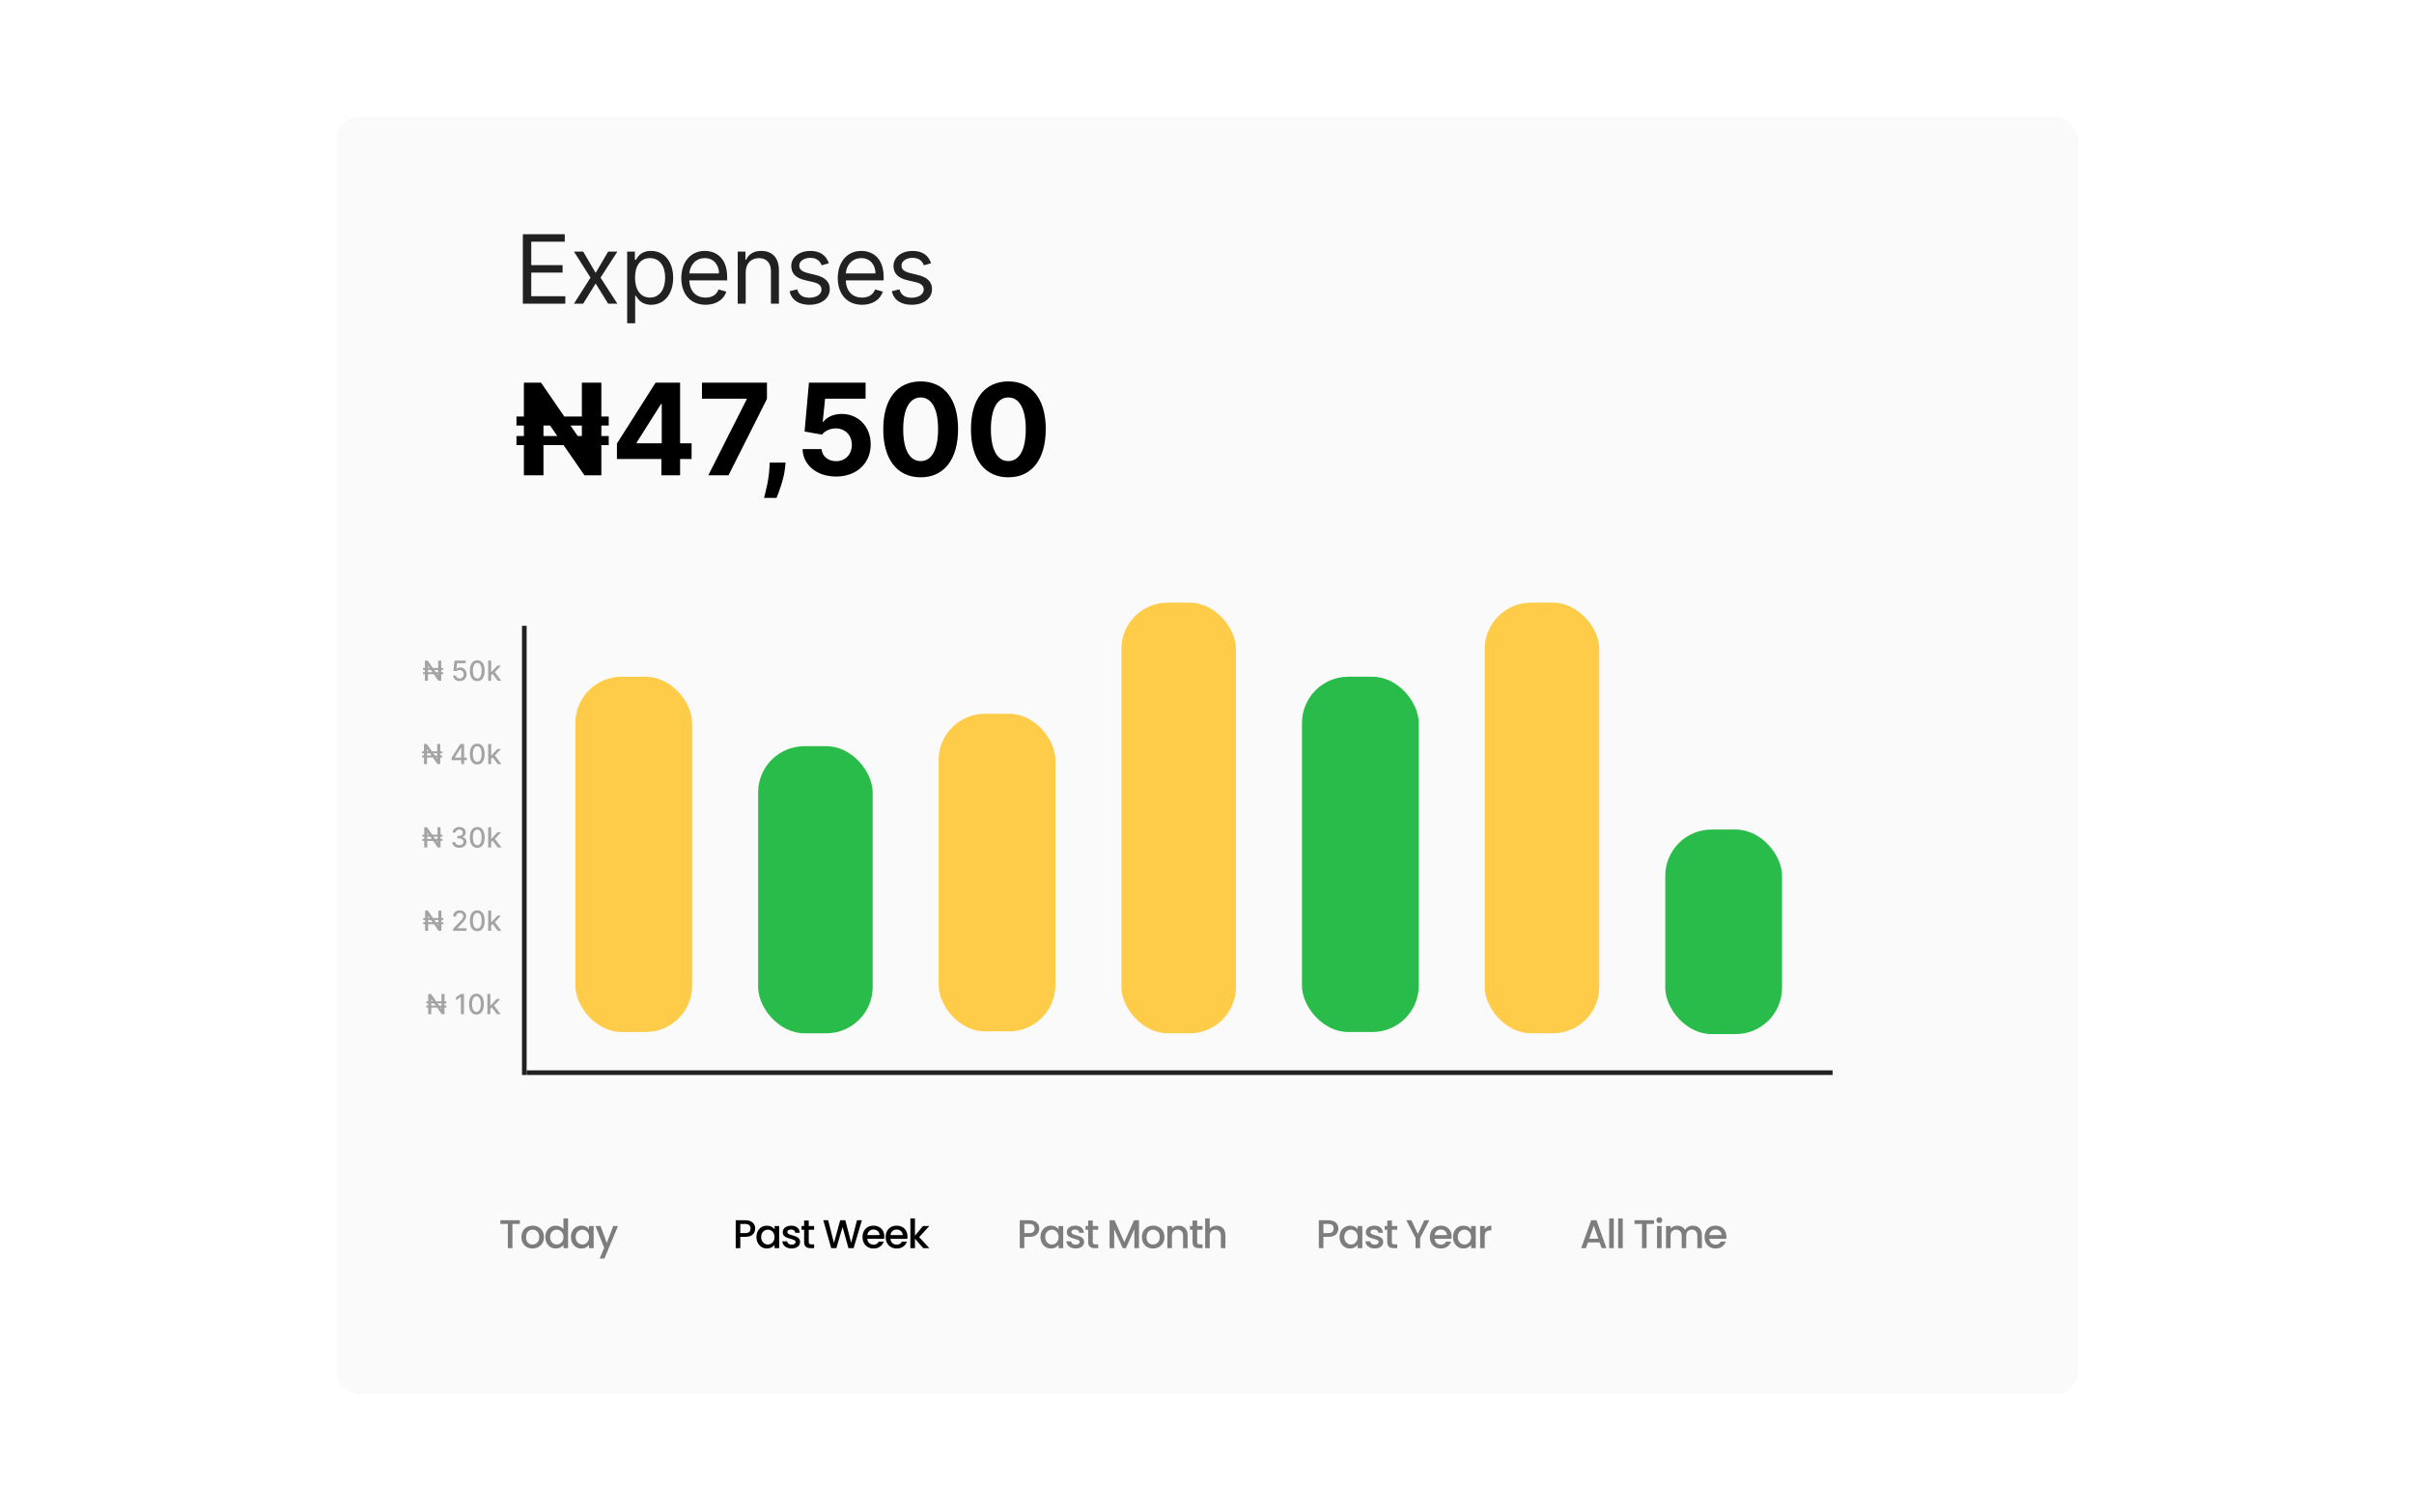<svg width="364" height="228" viewBox="0 0 364 278" fill="none" xmlns="http://www.w3.org/2000/svg">
<g filter="url(#filter0_d)">
<rect x="22" y="18" width="320.145" height="235" rx="4.257" fill="#FAFAFA"/>
</g>
<path d="M55.667 224.368V225.054H54.302V229.496H53.461V225.054H52.089V224.368H55.667ZM57.988 229.563C57.604 229.563 57.257 229.476 56.947 229.304C56.638 229.127 56.394 228.881 56.217 228.566C56.04 228.247 55.951 227.878 55.951 227.459C55.951 227.046 56.042 226.68 56.224 226.36C56.406 226.04 56.655 225.794 56.97 225.622C57.284 225.45 57.636 225.364 58.025 225.364C58.413 225.364 58.765 225.45 59.08 225.622C59.395 225.794 59.643 226.04 59.825 226.36C60.007 226.68 60.098 227.046 60.098 227.459C60.098 227.873 60.005 228.239 59.818 228.559C59.631 228.879 59.375 229.127 59.05 229.304C58.731 229.476 58.377 229.563 57.988 229.563ZM57.988 228.832C58.204 228.832 58.406 228.78 58.593 228.677C58.785 228.574 58.94 228.419 59.058 228.212C59.176 228.005 59.235 227.755 59.235 227.459C59.235 227.164 59.178 226.916 59.065 226.714C58.952 226.508 58.802 226.353 58.615 226.249C58.428 226.146 58.227 226.094 58.01 226.094C57.794 226.094 57.592 226.146 57.405 226.249C57.223 226.353 57.078 226.508 56.97 226.714C56.861 226.916 56.807 227.164 56.807 227.459C56.807 227.897 56.918 228.237 57.139 228.478C57.366 228.714 57.648 228.832 57.988 228.832ZM60.354 227.445C60.354 227.036 60.438 226.675 60.605 226.36C60.778 226.045 61.009 225.802 61.299 225.629C61.594 225.452 61.921 225.364 62.28 225.364C62.546 225.364 62.807 225.423 63.063 225.541C63.323 225.654 63.53 225.806 63.682 225.998V224.035H64.531V229.496H63.682V228.884C63.545 229.08 63.353 229.243 63.107 229.371C62.866 229.499 62.588 229.563 62.273 229.563C61.919 229.563 61.594 229.474 61.299 229.297C61.009 229.115 60.778 228.864 60.605 228.544C60.438 228.219 60.354 227.853 60.354 227.445ZM63.682 227.459C63.682 227.179 63.623 226.936 63.505 226.729C63.392 226.522 63.242 226.365 63.055 226.257C62.868 226.148 62.667 226.094 62.45 226.094C62.234 226.094 62.032 226.148 61.845 226.257C61.658 226.36 61.506 226.515 61.388 226.722C61.274 226.923 61.218 227.164 61.218 227.445C61.218 227.725 61.274 227.971 61.388 228.183C61.506 228.394 61.658 228.556 61.845 228.67C62.037 228.778 62.239 228.832 62.45 228.832C62.667 228.832 62.868 228.778 63.055 228.67C63.242 228.561 63.392 228.404 63.505 228.197C63.623 227.986 63.682 227.74 63.682 227.459ZM65.06 227.445C65.06 227.036 65.144 226.675 65.311 226.36C65.484 226.045 65.715 225.802 66.005 225.629C66.3 225.452 66.625 225.364 66.979 225.364C67.299 225.364 67.577 225.428 67.813 225.556C68.054 225.679 68.246 225.834 68.388 226.02V225.43H69.237V229.496H68.388V228.891C68.246 229.083 68.051 229.243 67.805 229.371C67.559 229.499 67.279 229.563 66.964 229.563C66.615 229.563 66.295 229.474 66.005 229.297C65.715 229.115 65.484 228.864 65.311 228.544C65.144 228.219 65.06 227.853 65.06 227.445ZM68.388 227.459C68.388 227.179 68.329 226.936 68.211 226.729C68.098 226.522 67.948 226.365 67.761 226.257C67.574 226.148 67.373 226.094 67.156 226.094C66.94 226.094 66.738 226.148 66.551 226.257C66.364 226.36 66.212 226.515 66.094 226.722C65.98 226.923 65.924 227.164 65.924 227.445C65.924 227.725 65.98 227.971 66.094 228.183C66.212 228.394 66.364 228.556 66.551 228.67C66.743 228.778 66.945 228.832 67.156 228.832C67.373 228.832 67.574 228.778 67.761 228.67C67.948 228.561 68.098 228.404 68.211 228.197C68.329 227.986 68.388 227.74 68.388 227.459ZM73.707 225.43L71.213 231.407H70.342L71.168 229.43L69.567 225.43H70.504L71.648 228.529L72.836 225.43H73.707Z" fill="black" fill-opacity="0.5"/>
<path d="M98.939 225.895C98.939 226.156 98.877 226.402 98.754 226.633C98.631 226.864 98.434 227.054 98.164 227.201C97.893 227.344 97.546 227.415 97.123 227.415H96.194V229.496H95.352V224.368H97.123C97.517 224.368 97.849 224.436 98.12 224.574C98.395 224.707 98.599 224.889 98.732 225.12C98.87 225.351 98.939 225.61 98.939 225.895ZM97.123 226.729C97.443 226.729 97.682 226.658 97.839 226.515C97.996 226.367 98.075 226.161 98.075 225.895C98.075 225.334 97.758 225.054 97.123 225.054H96.194V226.729H97.123ZM99.165 227.445C99.165 227.036 99.249 226.675 99.416 226.36C99.588 226.045 99.82 225.802 100.11 225.629C100.405 225.452 100.73 225.364 101.084 225.364C101.404 225.364 101.682 225.428 101.918 225.556C102.159 225.679 102.351 225.834 102.493 226.02V225.43H103.342V229.496H102.493V228.891C102.351 229.083 102.156 229.243 101.91 229.371C101.664 229.499 101.384 229.563 101.069 229.563C100.72 229.563 100.4 229.474 100.11 229.297C99.82 229.115 99.588 228.864 99.416 228.544C99.249 228.219 99.165 227.853 99.165 227.445ZM102.493 227.459C102.493 227.179 102.434 226.936 102.316 226.729C102.203 226.522 102.053 226.365 101.866 226.257C101.679 226.148 101.477 226.094 101.261 226.094C101.045 226.094 100.843 226.148 100.656 226.257C100.469 226.36 100.316 226.515 100.198 226.722C100.085 226.923 100.029 227.164 100.029 227.445C100.029 227.725 100.085 227.971 100.198 228.183C100.316 228.394 100.469 228.556 100.656 228.67C100.848 228.778 101.049 228.832 101.261 228.832C101.477 228.832 101.679 228.778 101.866 228.67C102.053 228.561 102.203 228.404 102.316 228.197C102.434 227.986 102.493 227.74 102.493 227.459ZM105.628 229.563C105.308 229.563 105.02 229.506 104.764 229.393C104.513 229.275 104.314 229.117 104.166 228.921C104.019 228.719 103.94 228.495 103.93 228.249H104.801C104.816 228.421 104.897 228.566 105.045 228.684C105.197 228.798 105.387 228.854 105.613 228.854C105.849 228.854 106.031 228.81 106.159 228.721C106.292 228.628 106.358 228.51 106.358 228.367C106.358 228.215 106.284 228.101 106.137 228.028C105.994 227.954 105.765 227.873 105.45 227.784C105.145 227.7 104.897 227.619 104.705 227.541C104.513 227.462 104.346 227.341 104.203 227.179C104.066 227.017 103.997 226.803 103.997 226.537C103.997 226.321 104.061 226.124 104.189 225.947C104.317 225.765 104.499 225.622 104.735 225.519C104.976 225.415 105.251 225.364 105.561 225.364C106.024 225.364 106.395 225.482 106.675 225.718C106.961 225.949 107.113 226.266 107.133 226.67H106.292C106.277 226.488 106.203 226.343 106.07 226.234C105.937 226.126 105.758 226.072 105.532 226.072C105.31 226.072 105.141 226.114 105.022 226.198C104.904 226.281 104.845 226.392 104.845 226.53C104.845 226.638 104.885 226.729 104.963 226.803C105.042 226.876 105.138 226.936 105.251 226.98C105.364 227.019 105.532 227.071 105.753 227.135C106.048 227.213 106.289 227.295 106.476 227.378C106.668 227.457 106.833 227.575 106.971 227.732C107.108 227.89 107.18 228.099 107.185 228.36C107.185 228.591 107.121 228.798 106.993 228.98C106.865 229.162 106.683 229.304 106.447 229.408C106.215 229.511 105.942 229.563 105.628 229.563ZM108.78 226.116V228.367C108.78 228.52 108.814 228.63 108.883 228.699C108.957 228.763 109.08 228.795 109.252 228.795H109.769V229.496H109.104C108.726 229.496 108.435 229.408 108.234 229.23C108.032 229.053 107.931 228.766 107.931 228.367V226.116H107.452V225.43H107.931V224.419H108.78V225.43H109.769V226.116H108.78ZM118.549 224.368L117.029 229.496H116.077L114.999 225.615L113.856 229.496L112.911 229.503L111.457 224.368H112.35L113.413 228.544L114.564 224.368H115.508L116.578 228.522L117.648 224.368H118.549ZM122.674 227.363C122.674 227.516 122.664 227.654 122.644 227.777H119.538C119.562 228.101 119.683 228.362 119.899 228.559C120.116 228.756 120.381 228.854 120.696 228.854C121.149 228.854 121.469 228.665 121.656 228.286H122.563C122.44 228.66 122.216 228.967 121.892 229.208C121.572 229.444 121.173 229.563 120.696 229.563C120.308 229.563 119.958 229.476 119.648 229.304C119.343 229.127 119.102 228.881 118.925 228.566C118.753 228.247 118.667 227.878 118.667 227.459C118.667 227.041 118.751 226.675 118.918 226.36C119.09 226.04 119.329 225.794 119.634 225.622C119.944 225.45 120.298 225.364 120.696 225.364C121.08 225.364 121.422 225.447 121.722 225.615C122.022 225.782 122.256 226.018 122.423 226.323C122.59 226.623 122.674 226.97 122.674 227.363ZM121.796 227.098C121.791 226.788 121.68 226.539 121.464 226.353C121.247 226.166 120.979 226.072 120.659 226.072C120.369 226.072 120.121 226.166 119.914 226.353C119.707 226.535 119.584 226.783 119.545 227.098H121.796ZM126.933 227.363C126.933 227.516 126.923 227.654 126.904 227.777H123.797C123.821 228.101 123.942 228.362 124.158 228.559C124.375 228.756 124.641 228.854 124.955 228.854C125.408 228.854 125.728 228.665 125.915 228.286H126.822C126.699 228.66 126.476 228.967 126.151 229.208C125.831 229.444 125.433 229.563 124.955 229.563C124.567 229.563 124.218 229.476 123.908 229.304C123.603 229.127 123.362 228.881 123.184 228.566C123.012 228.247 122.926 227.878 122.926 227.459C122.926 227.041 123.01 226.675 123.177 226.36C123.349 226.04 123.588 225.794 123.893 225.622C124.203 225.45 124.557 225.364 124.955 225.364C125.339 225.364 125.681 225.447 125.981 225.615C126.281 225.782 126.515 226.018 126.682 226.323C126.849 226.623 126.933 226.97 126.933 227.363ZM126.055 227.098C126.05 226.788 125.939 226.539 125.723 226.353C125.506 226.166 125.238 226.072 124.919 226.072C124.628 226.072 124.38 226.166 124.173 226.353C123.967 226.535 123.844 226.783 123.804 227.098H126.055ZM129.074 227.467L130.949 229.496H129.812L128.307 227.747V229.496H127.466V224.035H128.307V227.209L129.783 225.43H130.949L129.074 227.467Z" fill="black"/>
<path d="M151.161 225.895C151.161 226.156 151.1 226.402 150.977 226.633C150.854 226.864 150.657 227.054 150.386 227.201C150.116 227.344 149.769 227.415 149.346 227.415H148.416V229.496H147.575V224.368H149.346C149.739 224.368 150.072 224.436 150.342 224.574C150.618 224.707 150.822 224.889 150.955 225.12C151.092 225.351 151.161 225.61 151.161 225.895ZM149.346 226.729C149.666 226.729 149.904 226.658 150.062 226.515C150.219 226.367 150.298 226.161 150.298 225.895C150.298 225.334 149.981 225.054 149.346 225.054H148.416V226.729H149.346ZM151.388 227.445C151.388 227.036 151.472 226.675 151.639 226.36C151.811 226.045 152.042 225.802 152.333 225.629C152.628 225.452 152.952 225.364 153.307 225.364C153.626 225.364 153.904 225.428 154.14 225.556C154.381 225.679 154.573 225.834 154.716 226.02V225.43H155.565V229.496H154.716V228.891C154.573 229.083 154.379 229.243 154.133 229.371C153.887 229.499 153.607 229.563 153.292 229.563C152.943 229.563 152.623 229.474 152.333 229.297C152.042 229.115 151.811 228.864 151.639 228.544C151.472 228.219 151.388 227.853 151.388 227.445ZM154.716 227.459C154.716 227.179 154.657 226.936 154.539 226.729C154.426 226.522 154.276 226.365 154.089 226.257C153.902 226.148 153.7 226.094 153.484 226.094C153.267 226.094 153.066 226.148 152.879 226.257C152.692 226.36 152.539 226.515 152.421 226.722C152.308 226.923 152.251 227.164 152.251 227.445C152.251 227.725 152.308 227.971 152.421 228.183C152.539 228.394 152.692 228.556 152.879 228.67C153.07 228.778 153.272 228.832 153.484 228.832C153.7 228.832 153.902 228.778 154.089 228.67C154.276 228.561 154.426 228.404 154.539 228.197C154.657 227.986 154.716 227.74 154.716 227.459ZM157.85 229.563C157.53 229.563 157.243 229.506 156.987 229.393C156.736 229.275 156.537 229.117 156.389 228.921C156.242 228.719 156.163 228.495 156.153 228.249H157.024C157.038 228.421 157.12 228.566 157.267 228.684C157.42 228.798 157.609 228.854 157.835 228.854C158.072 228.854 158.254 228.81 158.382 228.721C158.514 228.628 158.581 228.51 158.581 228.367C158.581 228.215 158.507 228.101 158.359 228.028C158.217 227.954 157.988 227.873 157.673 227.784C157.368 227.7 157.12 227.619 156.928 227.541C156.736 227.462 156.569 227.341 156.426 227.179C156.288 227.017 156.219 226.803 156.219 226.537C156.219 226.321 156.283 226.124 156.411 225.947C156.539 225.765 156.721 225.622 156.957 225.519C157.198 225.415 157.474 225.364 157.784 225.364C158.246 225.364 158.618 225.482 158.898 225.718C159.183 225.949 159.336 226.266 159.356 226.67H158.514C158.5 226.488 158.426 226.343 158.293 226.234C158.16 226.126 157.981 226.072 157.754 226.072C157.533 226.072 157.363 226.114 157.245 226.198C157.127 226.281 157.068 226.392 157.068 226.53C157.068 226.638 157.107 226.729 157.186 226.803C157.265 226.876 157.361 226.936 157.474 226.98C157.587 227.019 157.754 227.071 157.976 227.135C158.271 227.213 158.512 227.295 158.699 227.378C158.891 227.457 159.055 227.575 159.193 227.732C159.331 227.89 159.402 228.099 159.407 228.36C159.407 228.591 159.343 228.798 159.215 228.98C159.087 229.162 158.905 229.304 158.669 229.408C158.438 229.511 158.165 229.563 157.85 229.563ZM161.002 226.116V228.367C161.002 228.52 161.037 228.63 161.106 228.699C161.18 228.763 161.303 228.795 161.475 228.795H161.991V229.496H161.327C160.948 229.496 160.658 229.408 160.456 229.23C160.255 229.053 160.154 228.766 160.154 228.367V226.116H159.674V225.43H160.154V224.419H161.002V225.43H161.991V226.116H161.002ZM169.495 224.368V229.496H168.654V225.984L167.089 229.496H166.506L164.934 225.984V229.496H164.093V224.368H165.001L166.801 228.389L168.594 224.368H169.495ZM172.069 229.563C171.685 229.563 171.338 229.476 171.028 229.304C170.718 229.127 170.475 228.881 170.298 228.566C170.121 228.247 170.032 227.878 170.032 227.459C170.032 227.046 170.123 226.68 170.305 226.36C170.487 226.04 170.736 225.794 171.051 225.622C171.365 225.45 171.717 225.364 172.106 225.364C172.494 225.364 172.846 225.45 173.161 225.622C173.476 225.794 173.724 226.04 173.906 226.36C174.088 226.68 174.179 227.046 174.179 227.459C174.179 227.873 174.086 228.239 173.899 228.559C173.712 228.879 173.456 229.127 173.131 229.304C172.812 229.476 172.458 229.563 172.069 229.563ZM172.069 228.832C172.285 228.832 172.487 228.78 172.674 228.677C172.866 228.574 173.021 228.419 173.139 228.212C173.257 228.005 173.316 227.755 173.316 227.459C173.316 227.164 173.259 226.916 173.146 226.714C173.033 226.508 172.883 226.353 172.696 226.249C172.509 226.146 172.307 226.094 172.091 226.094C171.875 226.094 171.673 226.146 171.486 226.249C171.304 226.353 171.159 226.508 171.051 226.714C170.942 226.916 170.888 227.164 170.888 227.459C170.888 227.897 170.999 228.237 171.22 228.478C171.447 228.714 171.729 228.832 172.069 228.832ZM176.767 225.364C177.087 225.364 177.372 225.43 177.623 225.563C177.879 225.696 178.078 225.893 178.221 226.153C178.364 226.414 178.435 226.729 178.435 227.098V229.496H177.601V227.223C177.601 226.859 177.51 226.581 177.328 226.389C177.146 226.193 176.898 226.094 176.583 226.094C176.268 226.094 176.017 226.193 175.83 226.389C175.648 226.581 175.557 226.859 175.557 227.223V229.496H174.716V225.43H175.557V225.895C175.695 225.728 175.869 225.597 176.081 225.504C176.297 225.41 176.526 225.364 176.767 225.364ZM180.194 226.116V228.367C180.194 228.52 180.229 228.63 180.298 228.699C180.371 228.763 180.494 228.795 180.666 228.795H181.183V229.496H180.519C180.14 229.496 179.85 229.408 179.648 229.23C179.446 229.053 179.346 228.766 179.346 228.367V226.116H178.866V225.43H179.346V224.419H180.194V225.43H181.183V226.116H180.194ZM183.766 225.364C184.076 225.364 184.352 225.43 184.593 225.563C184.839 225.696 185.031 225.893 185.168 226.153C185.311 226.414 185.382 226.729 185.382 227.098V229.496H184.548V227.223C184.548 226.859 184.457 226.581 184.275 226.389C184.093 226.193 183.845 226.094 183.53 226.094C183.215 226.094 182.964 226.193 182.777 226.389C182.595 226.581 182.504 226.859 182.504 227.223V229.496H181.663V224.035H182.504V225.902C182.647 225.73 182.827 225.597 183.043 225.504C183.265 225.41 183.506 225.364 183.766 225.364Z" fill="black" fill-opacity="0.5"/>
<path d="M206.15 225.895C206.15 226.156 206.088 226.402 205.965 226.633C205.842 226.864 205.645 227.054 205.375 227.201C205.104 227.344 204.757 227.415 204.334 227.415H203.404V229.496H202.563V224.368H204.334C204.728 224.368 205.06 224.436 205.33 224.574C205.606 224.707 205.81 224.889 205.943 225.12C206.081 225.351 206.15 225.61 206.15 225.895ZM204.334 226.729C204.654 226.729 204.893 226.658 205.05 226.515C205.207 226.367 205.286 226.161 205.286 225.895C205.286 225.334 204.969 225.054 204.334 225.054H203.404V226.729H204.334ZM206.376 227.445C206.376 227.036 206.46 226.675 206.627 226.36C206.799 226.045 207.031 225.802 207.321 225.629C207.616 225.452 207.941 225.364 208.295 225.364C208.615 225.364 208.893 225.428 209.129 225.556C209.37 225.679 209.562 225.834 209.704 226.02V225.43H210.553V229.496H209.704V228.891C209.562 229.083 209.367 229.243 209.121 229.371C208.875 229.499 208.595 229.563 208.28 229.563C207.931 229.563 207.611 229.474 207.321 229.297C207.031 229.115 206.799 228.864 206.627 228.544C206.46 228.219 206.376 227.853 206.376 227.445ZM209.704 227.459C209.704 227.179 209.645 226.936 209.527 226.729C209.414 226.522 209.264 226.365 209.077 226.257C208.89 226.148 208.688 226.094 208.472 226.094C208.255 226.094 208.054 226.148 207.867 226.257C207.68 226.36 207.527 226.515 207.409 226.722C207.296 226.923 207.24 227.164 207.24 227.445C207.24 227.725 207.296 227.971 207.409 228.183C207.527 228.394 207.68 228.556 207.867 228.67C208.059 228.778 208.26 228.832 208.472 228.832C208.688 228.832 208.89 228.778 209.077 228.67C209.264 228.561 209.414 228.404 209.527 228.197C209.645 227.986 209.704 227.74 209.704 227.459ZM212.838 229.563C212.519 229.563 212.231 229.506 211.975 229.393C211.724 229.275 211.525 229.117 211.377 228.921C211.23 228.719 211.151 228.495 211.141 228.249H212.012C212.027 228.421 212.108 228.566 212.256 228.684C212.408 228.798 212.597 228.854 212.824 228.854C213.06 228.854 213.242 228.81 213.37 228.721C213.503 228.628 213.569 228.51 213.569 228.367C213.569 228.215 213.495 228.101 213.348 228.028C213.205 227.954 212.976 227.873 212.661 227.784C212.356 227.7 212.108 227.619 211.916 227.541C211.724 227.462 211.557 227.341 211.414 227.179C211.277 227.017 211.208 226.803 211.208 226.537C211.208 226.321 211.272 226.124 211.4 225.947C211.527 225.765 211.709 225.622 211.946 225.519C212.187 225.415 212.462 225.364 212.772 225.364C213.235 225.364 213.606 225.482 213.886 225.718C214.172 225.949 214.324 226.266 214.344 226.67H213.503C213.488 226.488 213.414 226.343 213.281 226.234C213.148 226.126 212.969 226.072 212.743 226.072C212.521 226.072 212.351 226.114 212.233 226.198C212.115 226.281 212.056 226.392 212.056 226.53C212.056 226.638 212.096 226.729 212.174 226.803C212.253 226.876 212.349 226.936 212.462 226.98C212.575 227.019 212.743 227.071 212.964 227.135C213.259 227.213 213.5 227.295 213.687 227.378C213.879 227.457 214.044 227.575 214.182 227.732C214.319 227.89 214.391 228.099 214.396 228.36C214.396 228.591 214.332 228.798 214.204 228.98C214.076 229.162 213.894 229.304 213.658 229.408C213.426 229.511 213.153 229.563 212.838 229.563ZM215.991 226.116V228.367C215.991 228.52 216.025 228.63 216.094 228.699C216.168 228.763 216.291 228.795 216.463 228.795H216.98V229.496H216.315C215.937 229.496 215.646 229.408 215.445 229.23C215.243 229.053 215.142 228.766 215.142 228.367V226.116H214.662V225.43H215.142V224.419H215.991V225.43H216.98V226.116H215.991ZM222.882 224.368L221.185 227.637V229.496H220.343V227.637L218.639 224.368H219.576L220.764 226.884L221.952 224.368H222.882ZM226.981 227.363C226.981 227.516 226.971 227.654 226.951 227.777H223.844C223.869 228.101 223.99 228.362 224.206 228.559C224.423 228.756 224.688 228.854 225.003 228.854C225.456 228.854 225.775 228.665 225.962 228.286H226.87C226.747 228.66 226.523 228.967 226.198 229.208C225.879 229.444 225.48 229.563 225.003 229.563C224.614 229.563 224.265 229.476 223.955 229.304C223.65 229.127 223.409 228.881 223.232 228.566C223.06 228.247 222.974 227.878 222.974 227.459C222.974 227.041 223.057 226.675 223.225 226.36C223.397 226.04 223.635 225.794 223.94 225.622C224.25 225.45 224.605 225.364 225.003 225.364C225.387 225.364 225.729 225.447 226.029 225.615C226.329 225.782 226.563 226.018 226.73 226.323C226.897 226.623 226.981 226.97 226.981 227.363ZM226.103 227.098C226.098 226.788 225.987 226.539 225.77 226.353C225.554 226.166 225.286 226.072 224.966 226.072C224.676 226.072 224.427 226.166 224.221 226.353C224.014 226.535 223.891 226.783 223.852 227.098H226.103ZM227.233 227.445C227.233 227.036 227.317 226.675 227.484 226.36C227.656 226.045 227.887 225.802 228.177 225.629C228.473 225.452 228.797 225.364 229.152 225.364C229.471 225.364 229.749 225.428 229.985 225.556C230.226 225.679 230.418 225.834 230.561 226.02V225.43H231.41V229.496H230.561V228.891C230.418 229.083 230.224 229.243 229.978 229.371C229.732 229.499 229.452 229.563 229.137 229.563C228.788 229.563 228.468 229.474 228.177 229.297C227.887 229.115 227.656 228.864 227.484 228.544C227.317 228.219 227.233 227.853 227.233 227.445ZM230.561 227.459C230.561 227.179 230.502 226.936 230.384 226.729C230.271 226.522 230.121 226.365 229.934 226.257C229.747 226.148 229.545 226.094 229.329 226.094C229.112 226.094 228.91 226.148 228.724 226.257C228.537 226.36 228.384 226.515 228.266 226.722C228.153 226.923 228.096 227.164 228.096 227.445C228.096 227.725 228.153 227.971 228.266 228.183C228.384 228.394 228.537 228.556 228.724 228.67C228.915 228.778 229.117 228.832 229.329 228.832C229.545 228.832 229.747 228.778 229.934 228.67C230.121 228.561 230.271 228.404 230.384 228.197C230.502 227.986 230.561 227.74 230.561 227.459ZM233.061 226.02C233.184 225.814 233.346 225.654 233.548 225.541C233.754 225.423 233.998 225.364 234.278 225.364V226.234H234.064C233.735 226.234 233.484 226.318 233.311 226.485C233.144 226.653 233.061 226.943 233.061 227.356V229.496H232.219V225.43H233.061V226.02Z" fill="black" fill-opacity="0.5"/>
<path d="M254.188 228.448H252.041L251.672 229.496H250.794L252.631 224.36H253.605L255.443 229.496H254.557L254.188 228.448ZM253.952 227.762L253.118 225.378L252.277 227.762H253.952ZM256.788 224.035V229.496H255.947V224.035H256.788ZM258.438 224.035V229.496H257.597V224.035H258.438ZM264.183 224.368V225.054H262.817V229.496H261.976V225.054H260.604V224.368H264.183ZM265.167 224.891C265.015 224.891 264.887 224.84 264.784 224.736C264.68 224.633 264.629 224.505 264.629 224.353C264.629 224.2 264.68 224.072 264.784 223.969C264.887 223.866 265.015 223.814 265.167 223.814C265.315 223.814 265.44 223.866 265.544 223.969C265.647 224.072 265.699 224.2 265.699 224.353C265.699 224.505 265.647 224.633 265.544 224.736C265.44 224.84 265.315 224.891 265.167 224.891ZM265.581 225.43V229.496H264.739V225.43H265.581ZM271.312 225.364C271.632 225.364 271.917 225.43 272.168 225.563C272.424 225.696 272.623 225.893 272.766 226.153C272.913 226.414 272.987 226.729 272.987 227.098V229.496H272.153V227.223C272.153 226.859 272.062 226.581 271.88 226.389C271.698 226.193 271.45 226.094 271.135 226.094C270.82 226.094 270.569 226.193 270.382 226.389C270.2 226.581 270.109 226.859 270.109 227.223V229.496H269.275V227.223C269.275 226.859 269.184 226.581 269.002 226.389C268.82 226.193 268.572 226.094 268.257 226.094C267.942 226.094 267.691 226.193 267.504 226.389C267.322 226.581 267.231 226.859 267.231 227.223V229.496H266.39V225.43H267.231V225.895C267.369 225.728 267.543 225.597 267.755 225.504C267.967 225.41 268.193 225.364 268.434 225.364C268.759 225.364 269.049 225.433 269.305 225.57C269.56 225.708 269.757 225.907 269.895 226.168C270.018 225.922 270.21 225.728 270.471 225.585C270.731 225.438 271.012 225.364 271.312 225.364ZM277.489 227.363C277.489 227.516 277.479 227.654 277.459 227.777H274.353C274.377 228.101 274.498 228.362 274.714 228.559C274.931 228.756 275.196 228.854 275.511 228.854C275.964 228.854 276.283 228.665 276.47 228.286H277.378C277.255 228.66 277.031 228.967 276.706 229.208C276.387 229.444 275.988 229.563 275.511 229.563C275.122 229.563 274.773 229.476 274.463 229.304C274.158 229.127 273.917 228.881 273.74 228.566C273.568 228.247 273.482 227.878 273.482 227.459C273.482 227.041 273.565 226.675 273.733 226.36C273.905 226.04 274.143 225.794 274.448 225.622C274.758 225.45 275.113 225.364 275.511 225.364C275.895 225.364 276.237 225.447 276.537 225.615C276.837 225.782 277.071 226.018 277.238 226.323C277.405 226.623 277.489 226.97 277.489 227.363ZM276.611 227.098C276.606 226.788 276.495 226.539 276.278 226.353C276.062 226.166 275.794 226.072 275.474 226.072C275.184 226.072 274.935 226.166 274.729 226.353C274.522 226.535 274.399 226.783 274.36 227.098H276.611Z" fill="black" fill-opacity="0.5"/>
<path d="M72.005 76.581H70.649V70.362H67.066V76.581H63.831L59.566 70.362H56.406V76.581H55.042V78.244H56.406V80.173H55.042V81.836H56.406V87.391H60.006V81.836H63.698L67.54 87.391H70.649V81.836H72.005V80.173H70.649V78.244H72.005V76.581ZM61.22 78.244L62.55 80.173H60.006V78.244H61.22ZM67.066 78.244V80.173H66.301L64.978 78.244H67.066ZM73.512 84.397H81.685V87.391H85.128V84.397H87.24V81.512H85.128V70.362H80.621L73.512 81.562V84.397ZM81.752 81.512H77.137V81.379L81.619 74.286H81.752V81.512ZM90.312 87.391H94.029L101.096 73.347V70.362H89.148V73.305H97.371V73.421L90.312 87.391ZM104.52 85.062H101.593L101.552 85.994C101.452 88.255 100.803 90.575 100.562 91.548H102.857C103.256 90.542 104.204 88.18 104.429 85.977L104.52 85.062ZM113.808 87.623C117.6 87.623 120.177 85.154 120.169 81.712C120.177 78.452 117.899 76.107 114.831 76.107C113.334 76.107 112.045 76.731 111.446 77.571H111.347L111.787 73.305H119.229V70.362H108.819L108.012 79.342L111.214 79.915C111.738 79.209 112.752 78.768 113.758 78.768C115.471 78.776 116.702 80.015 116.702 81.803C116.702 83.574 115.496 84.796 113.808 84.796C112.378 84.796 111.222 83.898 111.139 82.576H107.647C107.713 85.52 110.282 87.623 113.808 87.623ZM129.357 87.765C133.639 87.765 136.225 84.505 136.233 78.893C136.242 73.322 133.622 70.129 129.357 70.129C125.083 70.129 122.489 73.313 122.48 78.893C122.464 84.489 125.066 87.757 129.357 87.765ZM129.357 84.78C127.403 84.78 126.139 82.817 126.147 78.893C126.156 75.026 127.411 73.081 129.357 73.081C131.294 73.081 132.558 75.026 132.558 78.893C132.566 82.817 131.303 84.78 129.357 84.78ZM145.477 87.765C149.76 87.765 152.346 84.505 152.354 78.893C152.362 73.322 149.743 70.129 145.477 70.129C141.204 70.129 138.609 73.313 138.601 78.893C138.584 84.489 141.187 87.757 145.477 87.765ZM145.477 84.78C143.523 84.78 142.26 82.817 142.268 78.893C142.276 75.026 143.532 73.081 145.477 73.081C147.415 73.081 148.679 75.026 148.679 78.893C148.687 82.817 147.423 84.78 145.477 84.78Z" fill="black"/>
<path d="M56.215 55.84H64.022V54.468H57.761V50.127H63.523V48.755H57.761V44.44H63.922V43.068H56.215V55.84ZM67.308 46.261H65.612L68.655 51.05L65.612 55.84H67.308L69.603 52.123L71.898 55.84H73.594L70.501 51.05L73.594 46.261H71.898L69.603 50.177L67.308 46.261ZM75.394 59.432H76.866V54.368H76.991C77.315 54.892 77.939 56.039 79.784 56.039C82.179 56.039 83.85 54.119 83.85 51.075C83.85 48.057 82.179 46.136 79.76 46.136C77.889 46.136 77.315 47.284 76.991 47.783H76.816V46.261H75.394V59.432ZM76.841 51.05C76.841 48.905 77.789 47.458 79.585 47.458C81.456 47.458 82.379 49.03 82.379 51.05C82.379 53.096 81.431 54.717 79.585 54.717C77.814 54.717 76.841 53.221 76.841 51.05ZM89.812 56.039C91.757 56.039 93.179 55.067 93.628 53.62L92.206 53.221C91.832 54.218 90.965 54.717 89.812 54.717C88.084 54.717 86.893 53.601 86.825 51.549H93.778V50.926C93.778 47.359 91.658 46.136 89.662 46.136C87.068 46.136 85.347 48.182 85.347 51.125C85.347 54.069 87.043 56.039 89.812 56.039ZM86.825 50.277C86.924 48.787 87.978 47.458 89.662 47.458C91.258 47.458 92.281 48.656 92.281 50.277H86.825ZM97.188 50.078C97.188 48.406 98.224 47.458 99.633 47.458C100.999 47.458 101.828 48.35 101.828 49.853V55.84H103.3V49.753C103.3 47.309 101.997 46.136 100.057 46.136C98.61 46.136 97.712 46.785 97.263 47.758H97.138V46.261H95.717V55.84H97.188V50.078ZM112.474 48.406C112.013 47.047 110.978 46.136 109.082 46.136C107.061 46.136 105.565 47.284 105.565 48.905C105.565 50.227 106.35 51.113 108.109 51.524L109.705 51.899C110.672 52.123 111.127 52.584 111.127 53.246C111.127 54.069 110.254 54.742 108.882 54.742C107.679 54.742 106.924 54.225 106.662 53.196L105.265 53.545C105.608 55.173 106.949 56.039 108.907 56.039C111.133 56.039 112.649 54.823 112.649 53.171C112.649 51.836 111.813 50.994 110.104 50.577L108.683 50.227C107.548 49.947 107.036 49.566 107.036 48.83C107.036 48.007 107.909 47.408 109.082 47.408C110.366 47.408 110.896 48.119 111.152 48.781L112.474 48.406ZM118.58 56.039C120.526 56.039 121.948 55.067 122.397 53.62L120.975 53.221C120.601 54.218 119.734 54.717 118.58 54.717C116.853 54.717 115.662 53.601 115.593 51.549H122.547V50.926C122.547 47.359 120.426 46.136 118.431 46.136C115.836 46.136 114.115 48.182 114.115 51.125C114.115 54.069 115.811 56.039 118.58 56.039ZM115.593 50.277C115.693 48.787 116.747 47.458 118.431 47.458C120.027 47.458 121.05 48.656 121.05 50.277H115.593ZM131.27 48.406C130.809 47.047 129.774 46.136 127.878 46.136C125.857 46.136 124.361 47.284 124.361 48.905C124.361 50.227 125.146 51.113 126.905 51.524L128.501 51.899C129.468 52.123 129.923 52.584 129.923 53.246C129.923 54.069 129.05 54.742 127.678 54.742C126.475 54.742 125.72 54.225 125.458 53.196L124.061 53.545C124.404 55.173 125.745 56.039 127.703 56.039C129.93 56.039 131.445 54.823 131.445 53.171C131.445 51.836 130.609 50.994 128.901 50.577L127.479 50.227C126.344 49.947 125.832 49.566 125.832 48.83C125.832 48.007 126.705 47.408 127.878 47.408C129.163 47.408 129.693 48.119 129.948 48.781L131.27 48.406Z" fill="#212121"/>
<line x1="56.484" y1="115.066" x2="56.484" y2="197.657" stroke="#212121" stroke-width="0.851"/>
<line x1="56.91" y1="197.231" x2="297.019" y2="197.231" stroke="#212121" stroke-width="0.851"/>
<path opacity="0.4" d="M42.164 184.12H41.812V182.763H41.257V184.12H40.272L39.333 182.763H38.814V184.12H38.464V184.483H38.814V184.904H38.464V185.267H38.814V186.479H39.374V185.267H40.457L41.297 186.479H41.812V185.267H42.164V184.904H41.812V184.483H42.164V184.12ZM39.915 184.483L40.205 184.904H39.374V184.483H39.915ZM41.257 184.483V184.904H40.816L40.524 184.483H41.257ZM39.374 184.12V183.754H39.409L39.663 184.12H39.374ZM41.067 185.267H41.257V185.492H41.223L41.067 185.267ZM45.389 182.763H44.843L43.916 183.369V183.906L44.804 183.325H44.826V186.479H45.389V182.763ZM47.687 186.54C48.545 186.54 49.048 185.84 49.048 184.623C49.048 183.414 48.538 182.712 47.687 182.712C46.835 182.712 46.327 183.413 46.325 184.623C46.325 185.838 46.827 186.538 47.687 186.54ZM47.687 186.056C47.185 186.056 46.882 185.551 46.882 184.623C46.883 183.697 47.187 183.188 47.687 183.188C48.186 183.188 48.491 183.697 48.491 184.623C48.491 185.551 48.188 186.056 47.687 186.056ZM49.699 186.479H50.241V185.49L50.511 185.219L51.458 186.479H52.124L50.92 184.887L52.048 183.692H51.398L50.288 184.871H50.241V182.763H49.699V186.479Z" fill="#212121"/>
<path opacity="0.4" d="M41.594 168.796H41.242V167.439H40.687V168.796H39.702L38.763 167.439H38.244V168.796H37.894V169.159H38.244V169.58H37.894V169.942H38.244V171.154H38.804V169.942H39.887L40.727 171.154H41.242V169.942H41.594V169.58H41.242V169.159H41.594V168.796ZM39.345 169.159L39.635 169.58H38.804V169.159H39.345ZM40.687 169.159V169.58H40.246L39.955 169.159H40.687ZM38.804 168.796V168.429H38.839L39.093 168.796H38.804ZM40.497 169.942H40.687V170.167H40.653L40.497 169.942ZM43.409 171.154H45.855V170.674H44.182V170.646L44.92 169.873C45.601 169.186 45.795 168.858 45.795 168.442C45.795 167.845 45.309 167.388 44.608 167.388C43.913 167.388 43.406 167.838 43.406 168.516H43.941C43.939 168.117 44.196 167.856 44.597 167.856C44.975 167.856 45.261 168.088 45.261 168.458C45.261 168.787 45.065 169.023 44.666 169.445L43.409 170.748V171.154ZM47.836 171.216C48.694 171.216 49.196 170.516 49.196 169.298C49.196 168.09 48.687 167.388 47.836 167.388C46.983 167.388 46.475 168.088 46.473 169.298C46.473 170.514 46.976 171.214 47.836 171.216ZM47.836 170.732C47.333 170.732 47.03 170.227 47.03 169.298C47.032 168.373 47.335 167.863 47.836 167.863C48.335 167.863 48.639 168.373 48.639 169.298C48.639 170.227 48.336 170.732 47.836 170.732ZM49.847 171.154H50.389V170.166L50.66 169.895L51.607 171.154H52.273L51.068 169.563L52.197 168.368H51.547L50.437 169.547H50.389V167.439H49.847V171.154Z" fill="#212121"/>
<path opacity="0.4" d="M41.435 153.47H41.083V152.113H40.528V153.47H39.543L38.603 152.113H38.084V153.47H37.734V153.833H38.084V154.253H37.734V154.616H38.084V155.828H38.645V154.616H39.728L40.568 155.828H41.083V154.616H41.435V154.253H41.083V153.833H41.435V153.47ZM39.185 153.833L39.475 154.253H38.645V153.833H39.185ZM40.528 153.833V154.253H40.087L39.795 153.833H40.528ZM38.645 153.47V153.103H38.679L38.933 153.47H38.645ZM40.337 154.616H40.528V154.841H40.493L40.337 154.616ZM44.543 155.879C45.301 155.879 45.858 155.425 45.856 154.809C45.858 154.339 45.573 154.001 45.08 153.925V153.896C45.468 153.796 45.72 153.491 45.718 153.074C45.72 152.528 45.272 152.062 44.557 152.062C43.875 152.062 43.327 152.474 43.309 153.078H43.852C43.864 152.737 44.185 152.53 44.55 152.53C44.929 152.53 45.178 152.76 45.176 153.103C45.178 153.462 44.889 153.698 44.478 153.698H44.164V154.155H44.478C44.993 154.155 45.29 154.417 45.29 154.79C45.29 155.151 44.977 155.396 44.539 155.396C44.137 155.396 43.823 155.19 43.801 154.859H43.231C43.255 155.465 43.792 155.879 44.543 155.879ZM47.836 155.89C48.694 155.89 49.196 155.19 49.196 153.972C49.196 152.764 48.687 152.062 47.836 152.062C46.983 152.062 46.475 152.762 46.473 153.972C46.473 155.188 46.976 155.888 47.836 155.89ZM47.836 155.405C47.333 155.405 47.03 154.901 47.03 153.972C47.032 153.047 47.335 152.537 47.836 152.537C48.335 152.537 48.639 153.047 48.639 153.972C48.639 154.901 48.336 155.405 47.836 155.405ZM49.847 155.828H50.389V154.839L50.66 154.569L51.607 155.828H52.273L51.068 154.237L52.197 153.042H51.547L50.437 154.221H50.389V152.113H49.847V155.828Z" fill="#212121"/>
<path opacity="0.4" d="M41.385 138.144H41.033V136.787H40.478V138.144H39.493L38.553 136.787H38.034V138.144H37.684V138.506H38.034V138.927H37.684V139.29H38.034V140.502H38.595V139.29H39.678L40.518 140.502H41.033V139.29H41.385V138.927H41.033V138.506H41.385V138.144ZM39.135 138.506L39.426 138.927H38.595V138.506H39.135ZM40.478 138.506V138.927H40.037L39.745 138.506H40.478ZM38.595 138.144V137.777H38.629L38.883 138.144H38.595ZM40.287 139.29H40.478V139.515H40.443L40.287 139.29ZM43.121 139.776H44.883V140.502H45.418V139.776H45.91V139.301H45.418V136.787H44.727L43.121 139.323V139.776ZM44.887 139.301H43.709V139.272L44.858 137.454H44.887V139.301ZM47.836 140.564C48.694 140.564 49.196 139.863 49.196 138.646C49.196 137.438 48.687 136.736 47.836 136.736C46.983 136.736 46.475 137.436 46.473 138.646C46.473 139.862 46.976 140.562 47.836 140.564ZM47.836 140.079C47.333 140.079 47.03 139.575 47.03 138.646C47.032 137.721 47.335 137.211 47.836 137.211C48.335 137.211 48.639 137.721 48.639 138.646C48.639 139.575 48.336 140.079 47.836 140.079ZM49.847 140.502H50.389V139.513L50.66 139.243L51.607 140.502H52.273L51.068 138.911L52.197 137.715H51.547L50.437 138.895H50.389V136.787H49.847V140.502Z" fill="#212121"/>
<path opacity="0.4" d="M41.559 122.817H41.208V121.46H40.653V122.817H39.667L38.728 121.46H38.209V122.817H37.859V123.18H38.209V123.601H37.859V123.964H38.209V125.176H38.769V123.964H39.852L40.692 125.176H41.208V123.964H41.559V123.601H41.208V123.18H41.559V122.817ZM39.31 123.18L39.6 123.601H38.769V123.18H39.31ZM40.653 123.18V123.601H40.212L39.919 123.18H40.653ZM38.769 122.817V122.451H38.804L39.058 122.817H38.769ZM40.462 123.964H40.653V124.189H40.618L40.462 123.964ZM44.6 125.227C45.348 125.227 45.881 124.699 45.88 123.975C45.881 123.256 45.381 122.734 44.704 122.734C44.428 122.734 44.172 122.839 44.027 122.981H44.005L44.123 121.941H45.7V121.46H43.657L43.449 123.333L43.962 123.409C44.102 123.284 44.352 123.198 44.577 123.198C45.018 123.202 45.337 123.532 45.337 123.986C45.337 124.432 45.027 124.755 44.6 124.755C44.241 124.755 43.956 124.526 43.928 124.207H43.383C43.405 124.798 43.918 125.227 44.6 125.227ZM47.836 125.237C48.694 125.237 49.196 124.537 49.196 123.32C49.196 122.112 48.687 121.41 47.836 121.41C46.983 121.41 46.475 122.11 46.473 123.32C46.473 124.535 46.976 125.236 47.836 125.237ZM47.836 124.753C47.333 124.753 47.03 124.249 47.03 123.32C47.032 122.395 47.335 121.885 47.836 121.885C48.334 121.885 48.639 122.395 48.639 123.32C48.639 124.249 48.336 124.753 47.836 124.753ZM49.847 125.176H50.389V124.187L50.66 123.917L51.607 125.176H52.273L51.068 123.585L52.197 122.389H51.547L50.437 123.568H50.389V121.46H49.847V125.176Z" fill="#212121"/>
<rect x="65.869" y="124.43" width="21.467" height="65.327" rx="8.514" fill="#FFCC49"/>
<rect x="99.471" y="137.201" width="21.061" height="52.79" rx="8.514" fill="#2ABC4A"/>
<rect x="132.664" y="131.242" width="21.467" height="58.399" rx="8.514" fill="#FFCC49"/>
<rect x="166.266" y="110.807" width="21.061" height="79.184" rx="8.514" fill="#FFCC49"/>
<rect x="199.461" y="124.43" width="21.467" height="65.327" rx="8.514" fill="#2ABC4A"/>
<rect x="233.061" y="110.807" width="21.061" height="79.184" rx="8.514" fill="#FFCC49"/>
<rect x="266.256" y="152.527" width="21.467" height="37.613" rx="8.514" fill="#2ABC4A"/>
<defs>
<filter id="filter0_d" x="0.714" y="0.12" width="362.717" height="277.572" filterUnits="userSpaceOnUse" color-interpolation-filters="sRGB">
<feFlood flood-opacity="0" result="BackgroundImageFix"/>
<feColorMatrix in="SourceAlpha" type="matrix" values="0 0 0 0 0 0 0 0 0 0 0 0 0 0 0 0 0 0 127 0"/>
<feOffset dy="3.406"/>
<feGaussianBlur stdDeviation="10.643"/>
<feColorMatrix type="matrix" values="0 0 0 0 0.196 0 0 0 0 0.196 0 0 0 0 0.196 0 0 0 0.1 0"/>
<feBlend mode="normal" in2="BackgroundImageFix" result="effect1_dropShadow"/>
<feBlend mode="normal" in="SourceGraphic" in2="effect1_dropShadow" result="shape"/>
</filter>
</defs>
</svg>
